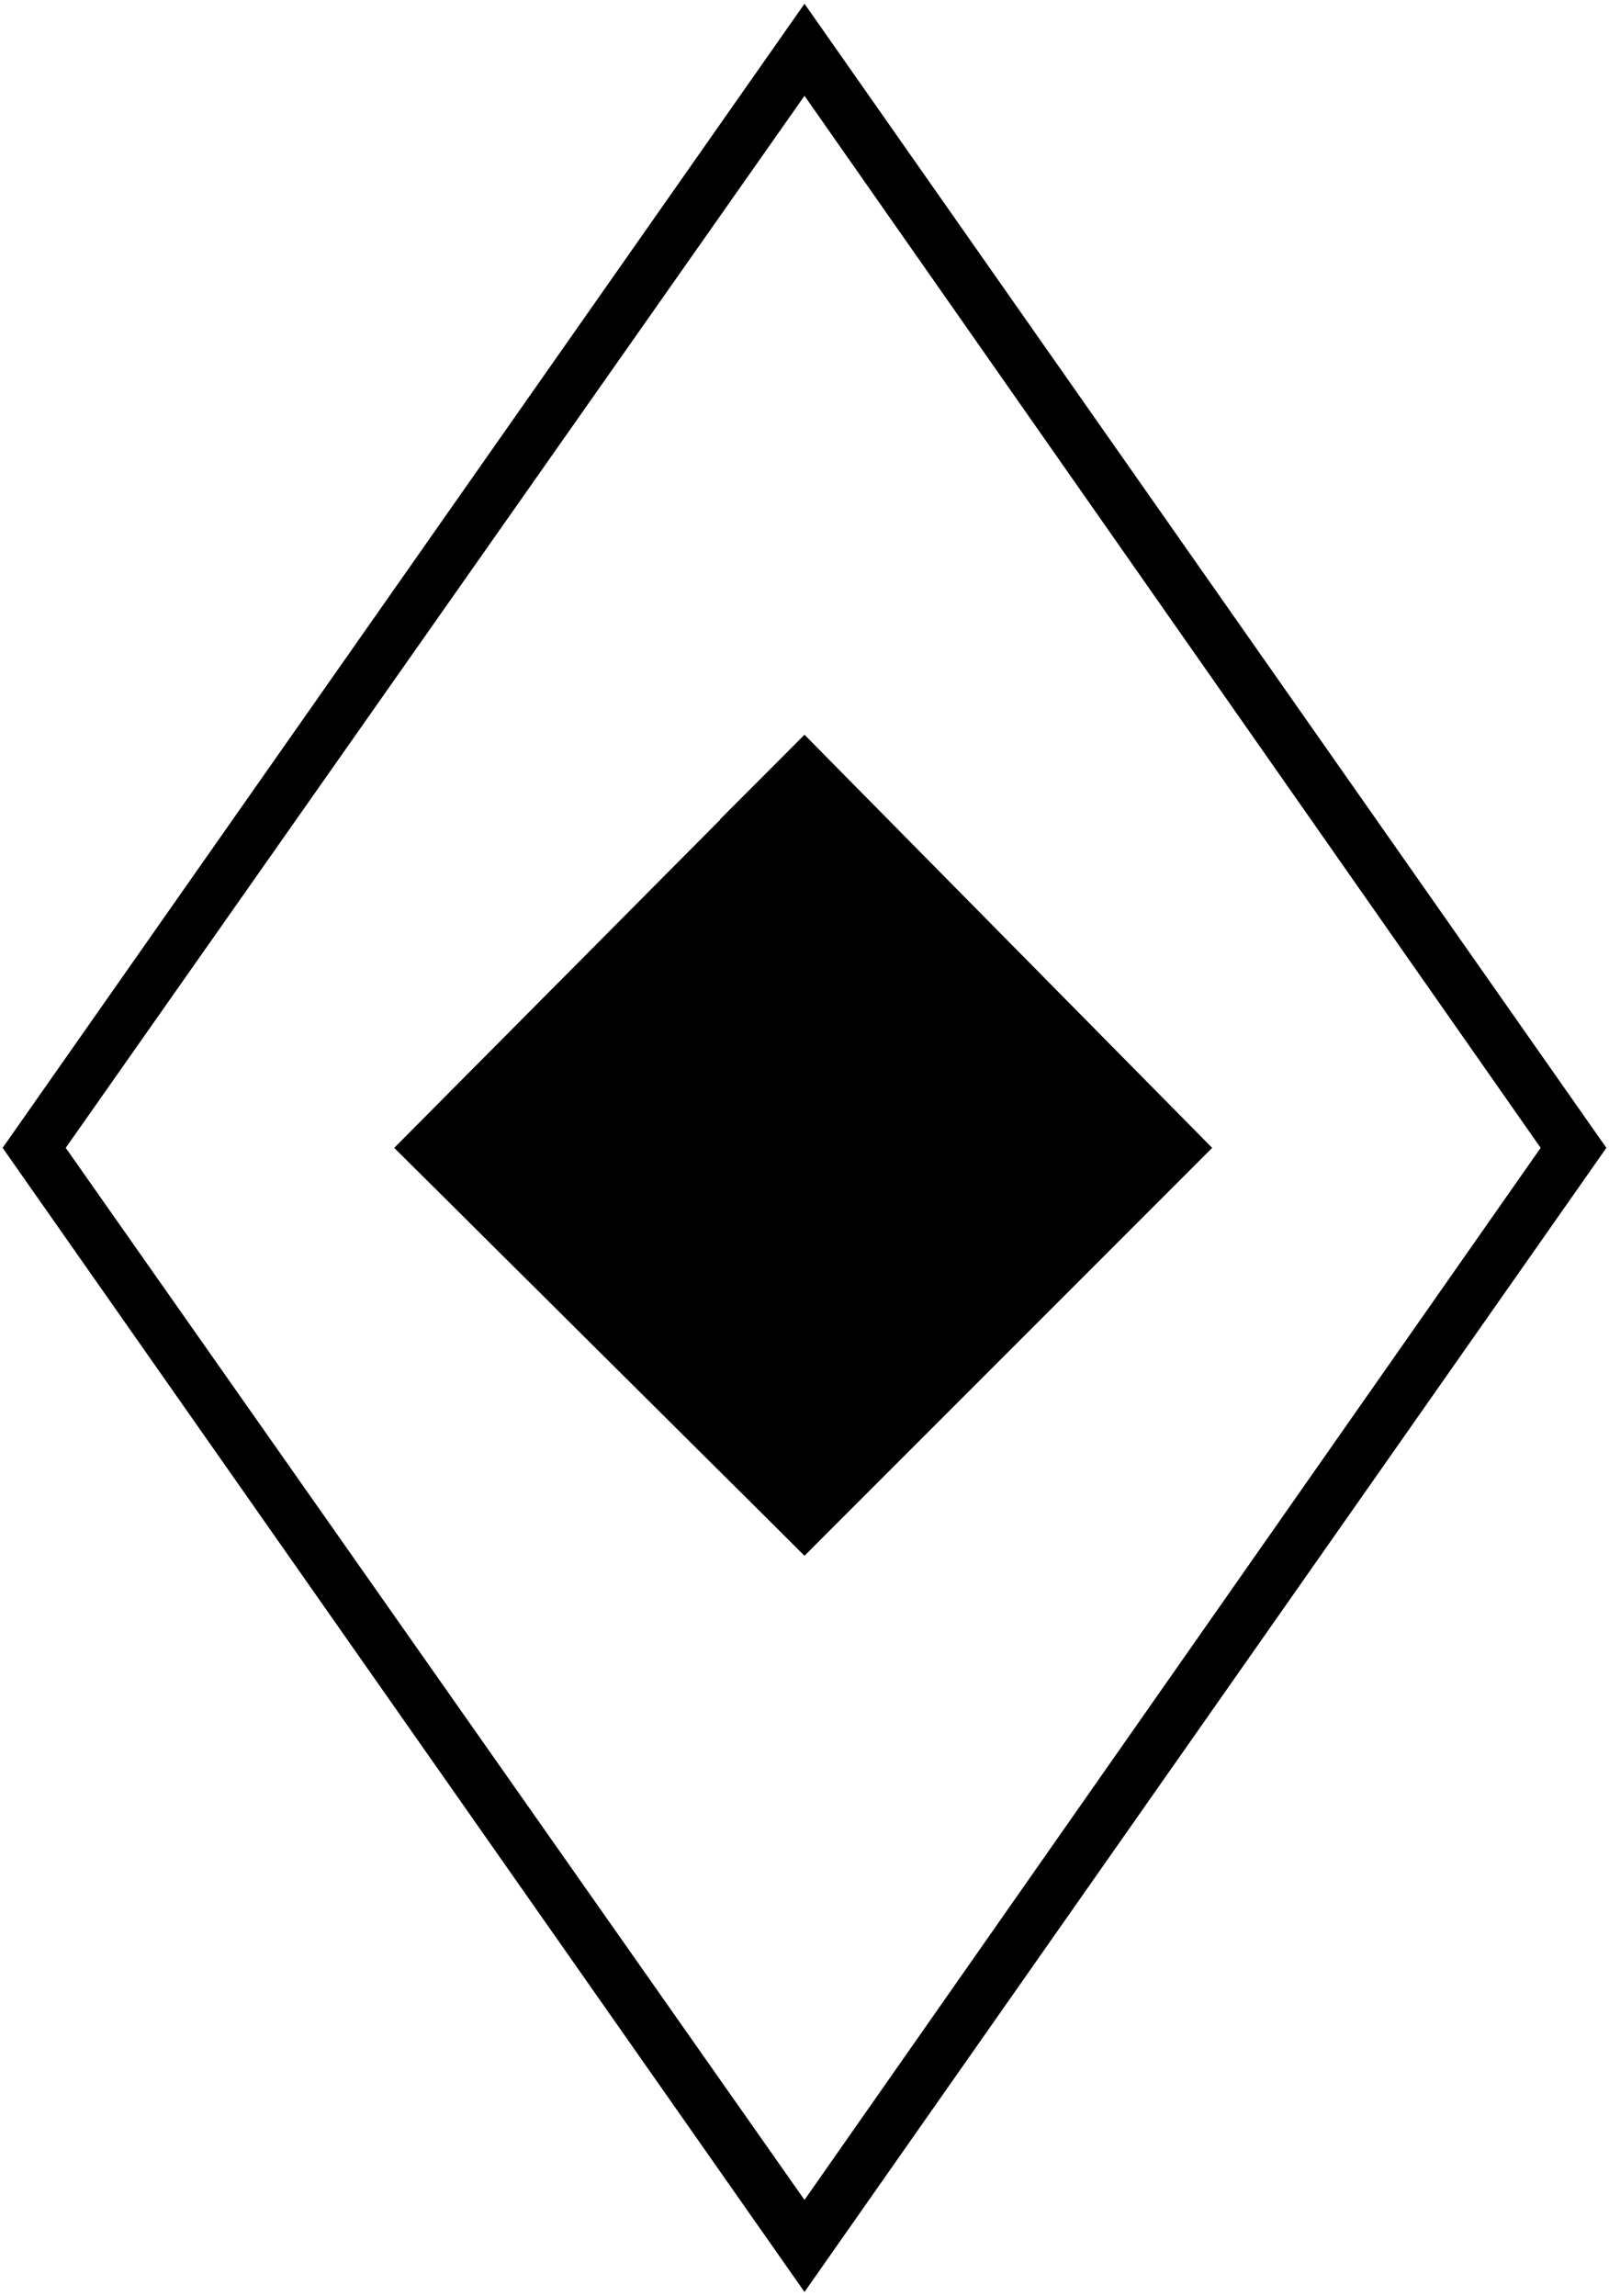 ﻿<?xml version="1.0" encoding="UTF-8"?>
<?xml-stylesheet type='text/css' href='svgStyle.css'?>
<svg version="1.2" baseProfile="tiny" width="6.10mm" height="8.70mm" viewBox="-3.09 -7.89 6.12 8.72" xmlns="http://www.w3.org/2000/svg">
  <title>TOPMA112O</title>
  <desc>beacon top mark, yellow-black square board, diagonal - on position</desc>
  <g>
    <path class="fBLACK sBLACK" d="M -0.03,0.82 L -3.08,-3.53 L -0.03,-7.88 L 3.02,-3.53 L -0.03,0.82 L -0.03,0.47 L 2.77,-3.53 L -0.03,-7.53 L -2.84,-3.53 L -0.03,0.47 L -0.03,0.82 Z" stroke-width="0" />
    <path class="fYLLOW sYLLOW" d="M -1.59,-3.53 L -0.03,-5.10 L 1.52,-3.53 L -0.03,-1.98 L -1.59,-3.53 Z" stroke-width="0.04" />
    <path class="fBLACK sBLACK" d="M -0.35,-4.78 L -0.03,-5.10 L 0.28,-4.78 L 0.28,-2.30 L -0.03,-1.98 L -0.35,-2.30 L -0.35,-4.78 Z" stroke-width="0.04" />
    <path class="f0 sBLACK" d="M -1.59,-3.53 L -0.03,-5.10 L 1.52,-3.53 L -0.03,-1.98 L -1.59,-3.53 " stroke-width="0.12" />
    <circle class="pivotPoint layout" fill="none" cx="0" cy="0" r="0.2" />
  </g>
</svg>